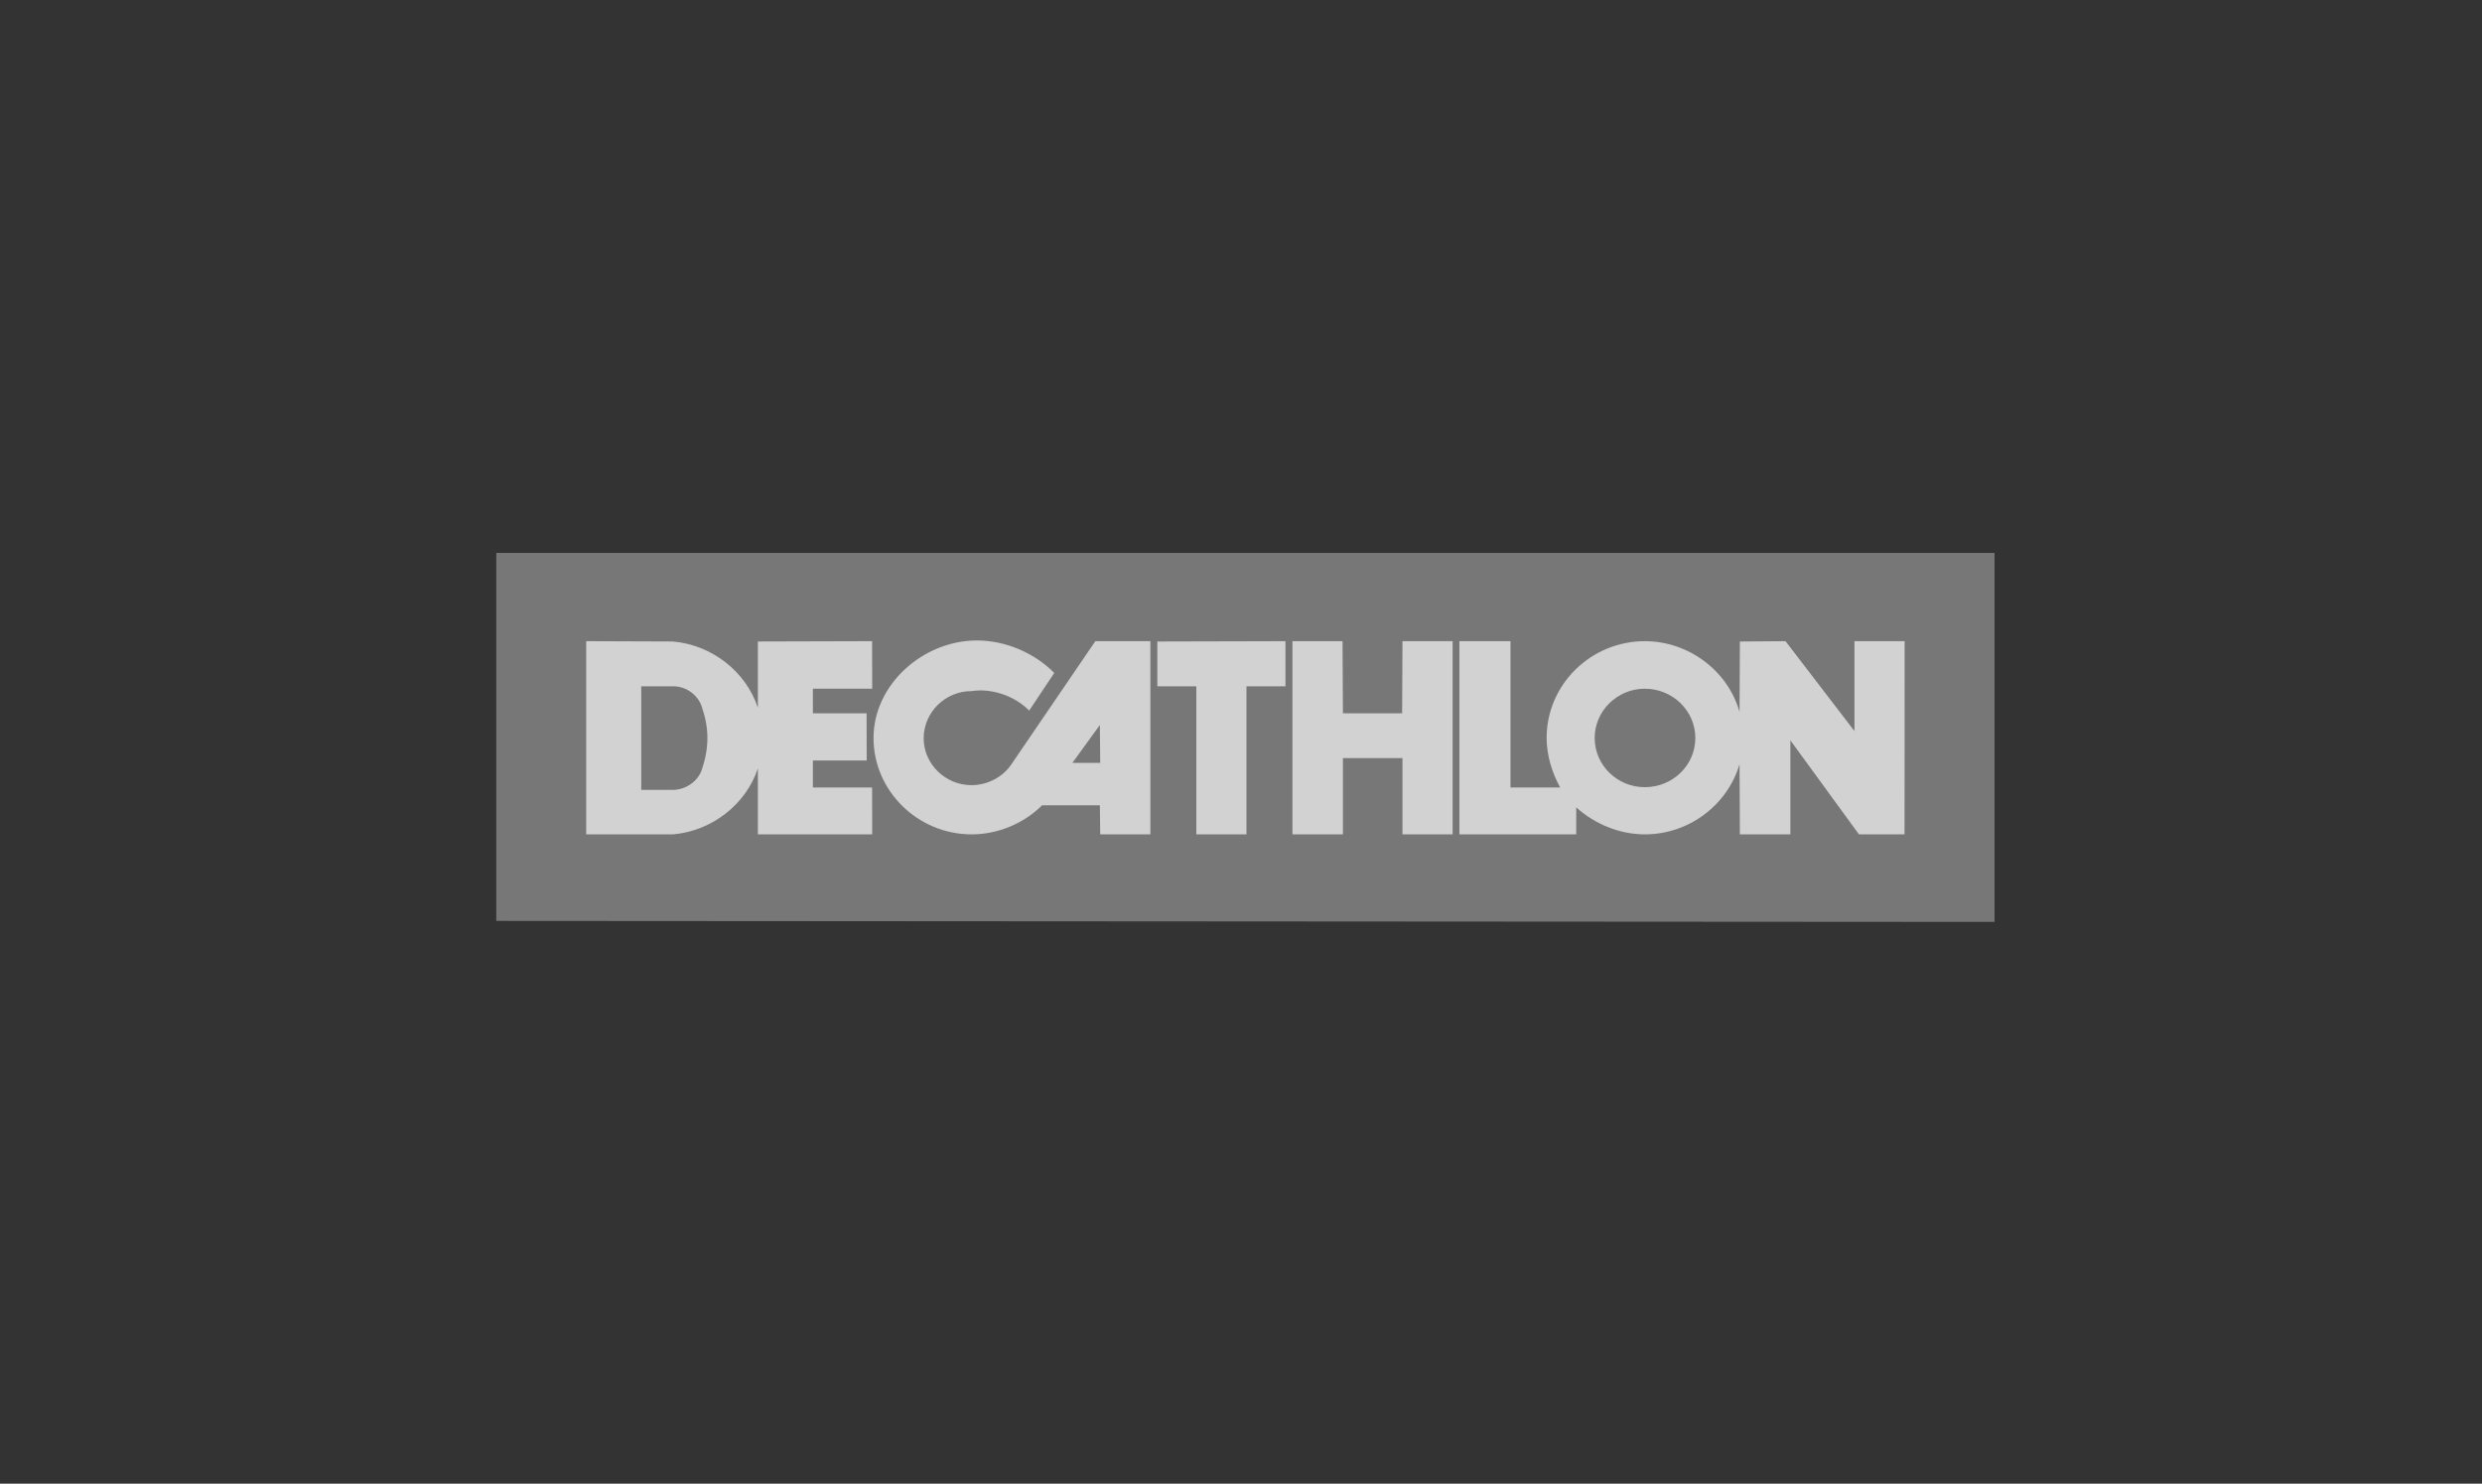 <?xml version="1.0" encoding="UTF-8" standalone="no"?><svg width="281" height="168" viewBox="0 0 281 168" fill="none" xmlns="http://www.w3.org/2000/svg">
<rect x="0" y="0" width="281" height="168" fill="#333333" stroke="none"/>
<g opacity="0.8">
<path d="M56.184 62.607V104.28L225.816 104.393V62.607H56.184Z" fill="#888888"/>
<path d="M124.008 72.603L114.509 86.538C113.52 88.013 111.787 88.904 109.973 88.904C107.019 88.904 104.574 86.5 104.574 83.598C104.574 80.654 107.019 78.254 109.994 78.254C110.289 78.217 110.684 78.176 110.96 78.176C113.011 78.176 115.1 79.028 116.52 80.462L119.357 76.203C117.15 73.958 113.877 72.522 110.604 72.522C104.494 72.522 98.896 77.517 98.896 83.557C98.896 89.562 103.903 94.478 110.015 94.478C112.971 94.478 115.927 93.239 117.978 91.186H124.522L124.561 94.478H130.24V72.603H124.009H124.008ZM121.409 86.384L124.522 82.09L124.561 86.384H121.41H121.409Z" fill="#FAFAFA"/>
<path d="M141.12 94.478H135.443V77.711H131.028V72.639L145.534 72.603V77.711H141.12V94.478V94.478Z" fill="#FAFAFA"/>
<path d="M164.459 72.603L158.781 72.605L158.742 80.772H152.039L151.996 72.603H146.324V94.478H152.039V85.842H158.781V94.478H164.458V72.603L164.459 72.603Z" fill="#FAFAFA"/>
<path d="M209.953 72.603V82.783L202.147 72.603L196.981 72.639L196.942 80.617C195.641 75.97 191.186 72.603 186.219 72.603C180.109 72.603 175.102 77.517 175.102 83.558C175.102 85.497 175.692 87.467 176.637 89.173H171.013V72.603H165.228V94.478H178.453V91.417C180.542 93.316 183.381 94.478 186.219 94.478C191.186 94.478 195.563 91.186 196.942 86.538L196.981 94.478H202.699V83.833L210.462 94.478H215.625L215.633 72.603H209.954H209.953ZM186.219 89.135C183.105 89.135 180.542 86.657 180.542 83.558C180.542 80.5 183.105 77.984 186.219 77.984C189.374 77.984 191.937 80.5 191.937 83.558C191.937 86.657 189.374 89.135 186.219 89.135Z" fill="#FAFAFA"/>
<path d="M92.031 89.172V86.111H98.123L98.112 80.77H92.031V77.984H98.746L98.735 72.602L85.804 72.638V80.15C84.464 76.047 80.599 73.025 76.184 72.638L66.368 72.602V94.476H76.224C80.599 94.091 84.464 91.071 85.804 87.005V94.476H98.746L98.735 89.172H92.031H92.031ZM79.535 86.887C79.182 88.36 77.761 89.403 76.224 89.442H72.597V77.71H76.224C77.761 77.71 79.182 78.799 79.535 80.306C79.891 81.314 80.088 82.475 80.088 83.557C80.088 84.682 79.891 85.842 79.535 86.887Z" fill="#FAFAFA"/>
</g>
</svg>
